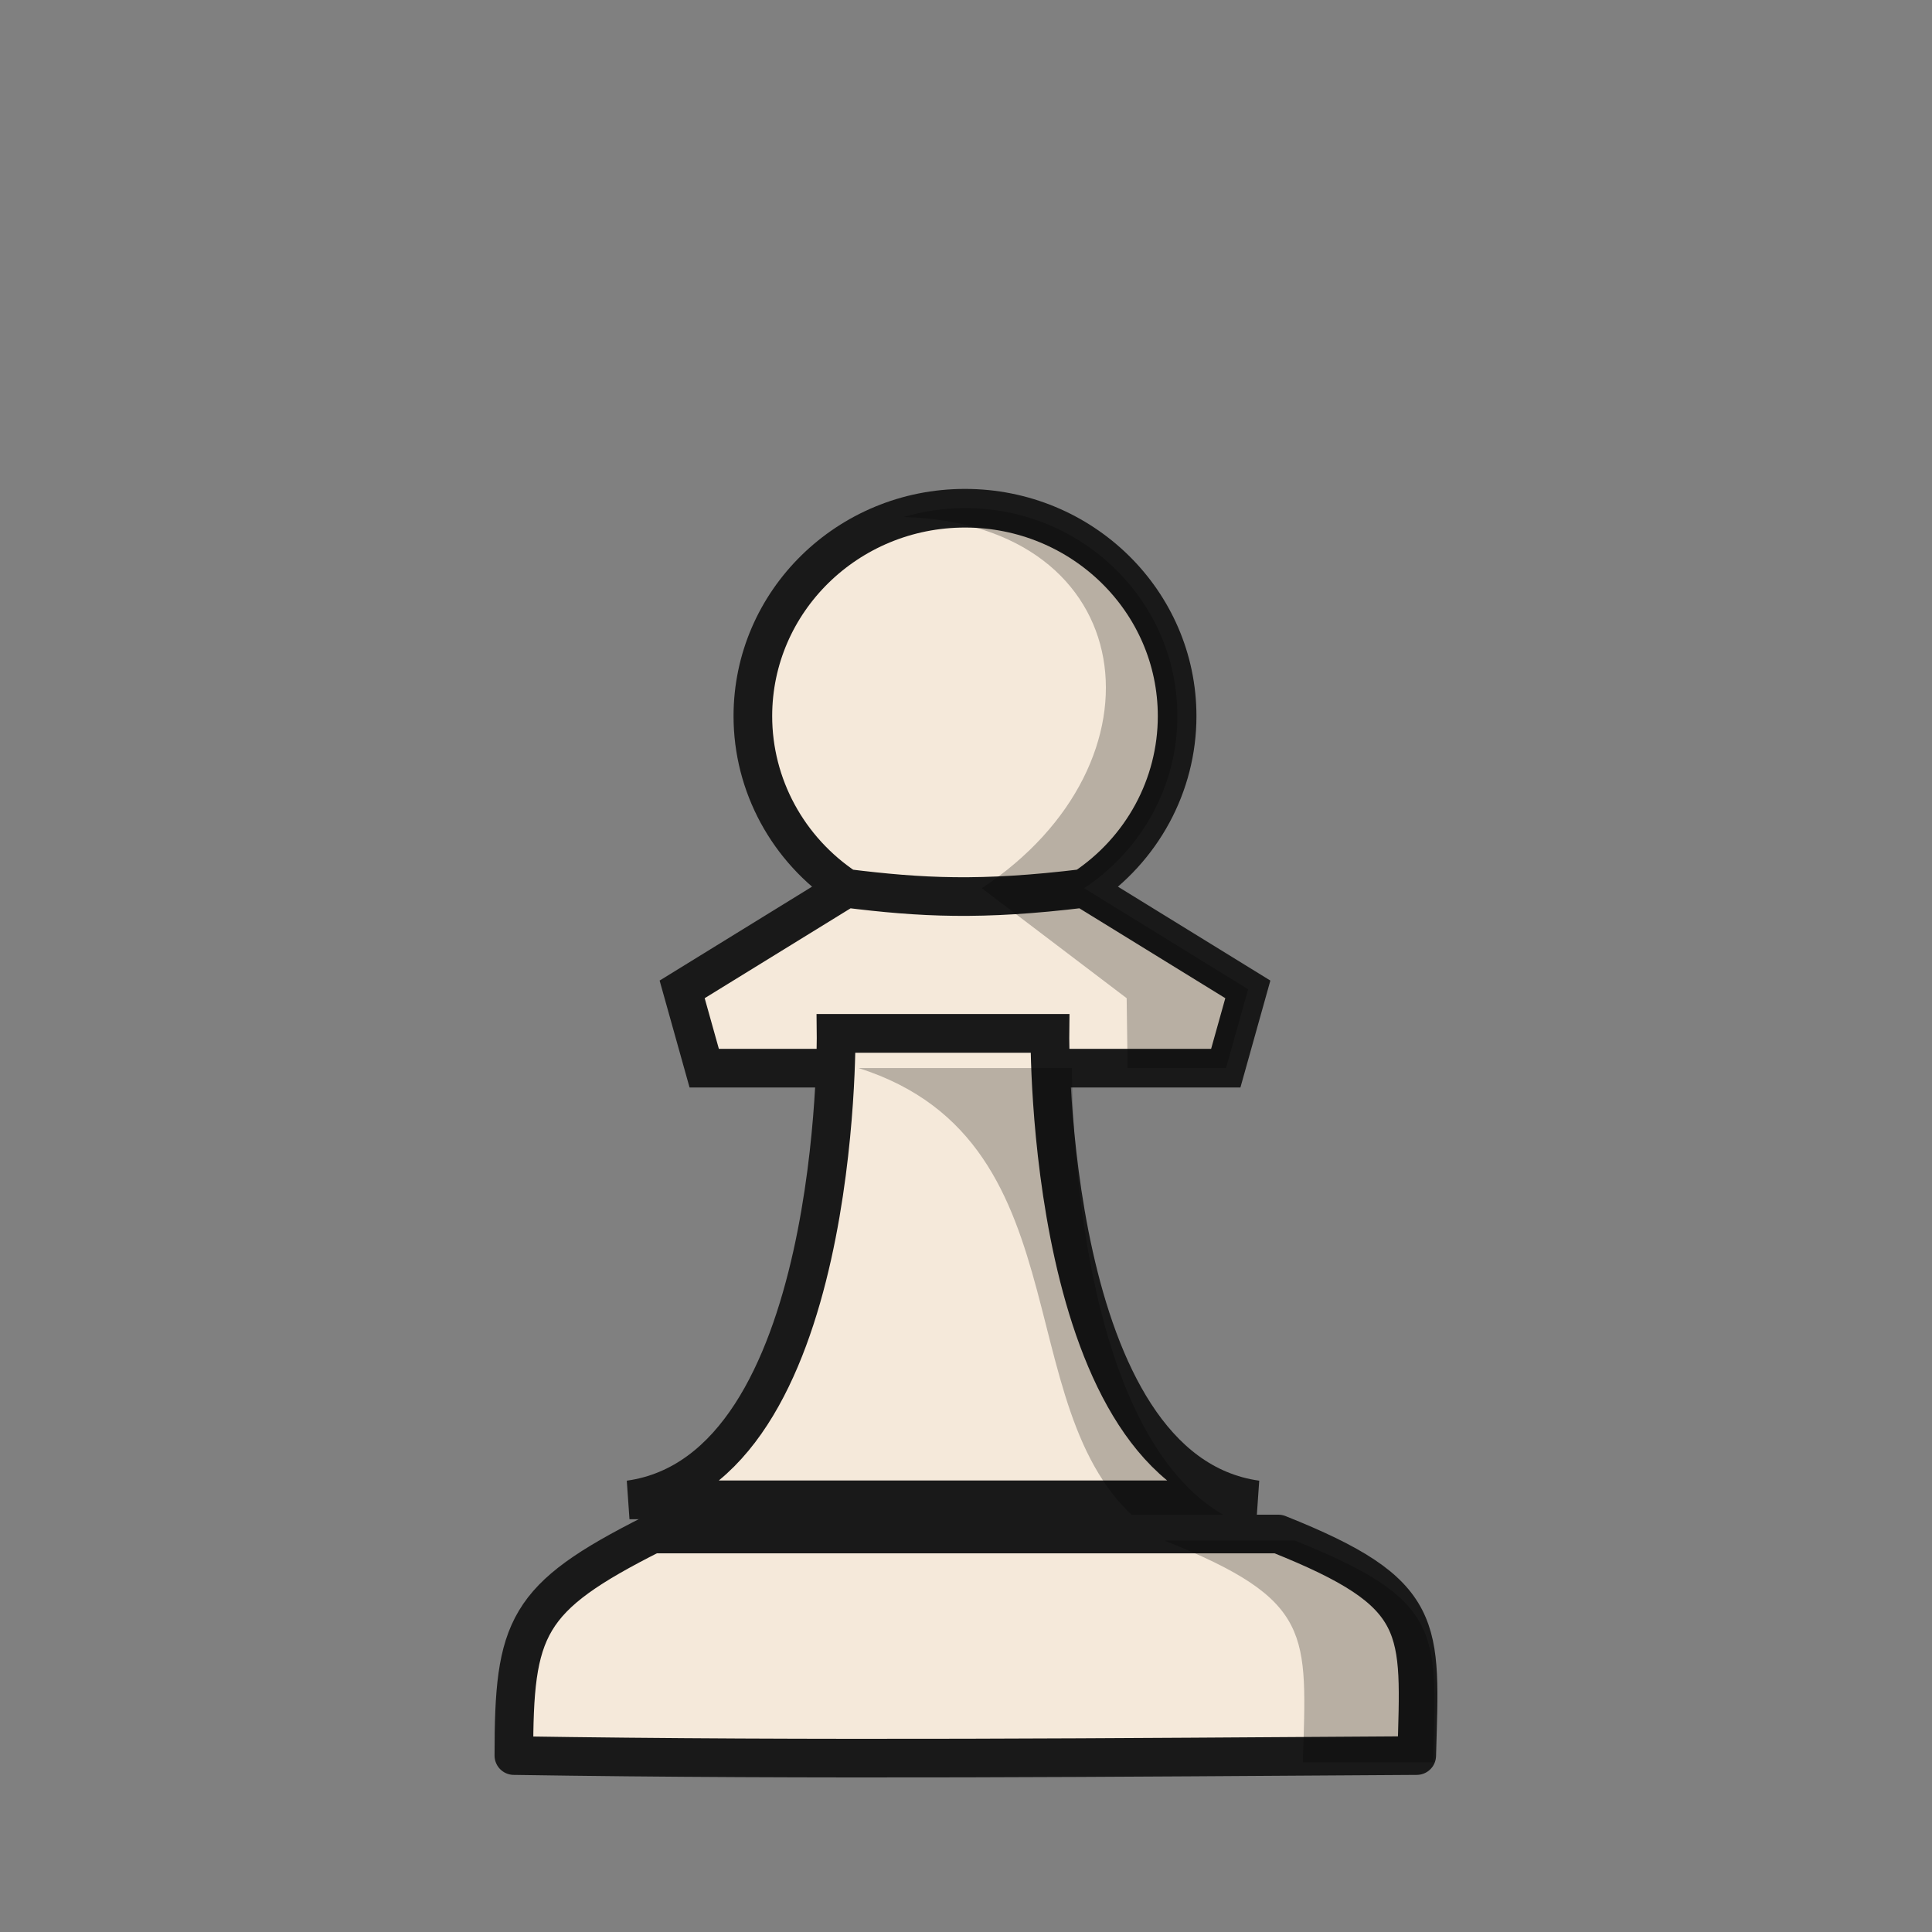 <?xml version="1.0" encoding="UTF-8"?>
<svg width="50mm" height="50mm" clip-rule="evenodd" fill-rule="evenodd" image-rendering="optimizeQuality" shape-rendering="geometricPrecision" text-rendering="geometricPrecision" version="1.1" viewBox="0 0 50 50" xmlns="http://www.w3.org/2000/svg" xmlns:cc="http://creativecommons.org/ns#" xmlns:dc="http://purl.org/dc/elements/1.1/" xmlns:rdf="http://www.w3.org/1999/02/22-rdf-syntax-ns#">
 <rect x="0" y="0" width="50" height="50" fill="#808080" stroke="none"/>
 <g transform="translate(384.98 597.66)">
  <path d="m-363.08-574.67c1.943 0.24 3.481 0.325 6.149 0m3.674 4.654 0.571-2.039-4.245-2.615c1.51-1 2.415-2.67 2.415-4.456 0-2.972-2.458-5.381-5.49-5.381-3.032 3e-5 -5.49 2.409-5.49 5.381 0 1.786 0.905 3.456 2.415 4.456l-4.245 2.615 0.571 2.039h6.748z" fill="#f5e9da" stroke="#191919"/>
  <path transform="scale(.265)" d="m-1371.1-2154.4s0.497 42.658-20.18 45.555h61.24c-20.677-2.896-20.18-45.555-20.18-45.555h-10.439z" fill="#f5e9da" stroke="#191919" stroke-width="3.78"/>
  <path d="m-360-584.51c-0.552 0-1.085 0.081-1.587 0.229 6.154 0.19 6.937 6.362 2.016 9.608l3.749 2.846 0.024 1.808 2.547-2e-5 0.572-2.039-4.245-2.615c1.51-1 2.415-2.67 2.415-4.456 0-2.972-2.458-5.381-5.49-5.381zm-2.762 14.491c6.105 1.934 3.653 9.396 7.689 12.053h3.175c-5.471-0.766-5.339-12.053-5.339-12.053z" opacity=".25"/>
  <path d="m-368.1-557.96c-3.283 1.656-3.581 2.408-3.581 5.734 7.789 0.122 15.577 0.048 23.366 0 0.09-3.345 0.296-4.186-3.582-5.734z" fill="#f5e9da" stroke="#191919" stroke-linejoin="round"/>
  <path d="m-354.84-557.79c3.876 1.55 3.67 2.392 3.58 5.739 0 0 0.865-2e-3 3.369 0 0.09-3.348 0.295-4.189-3.58-5.739z" opacity=".25"/>
 </g>
</svg>
